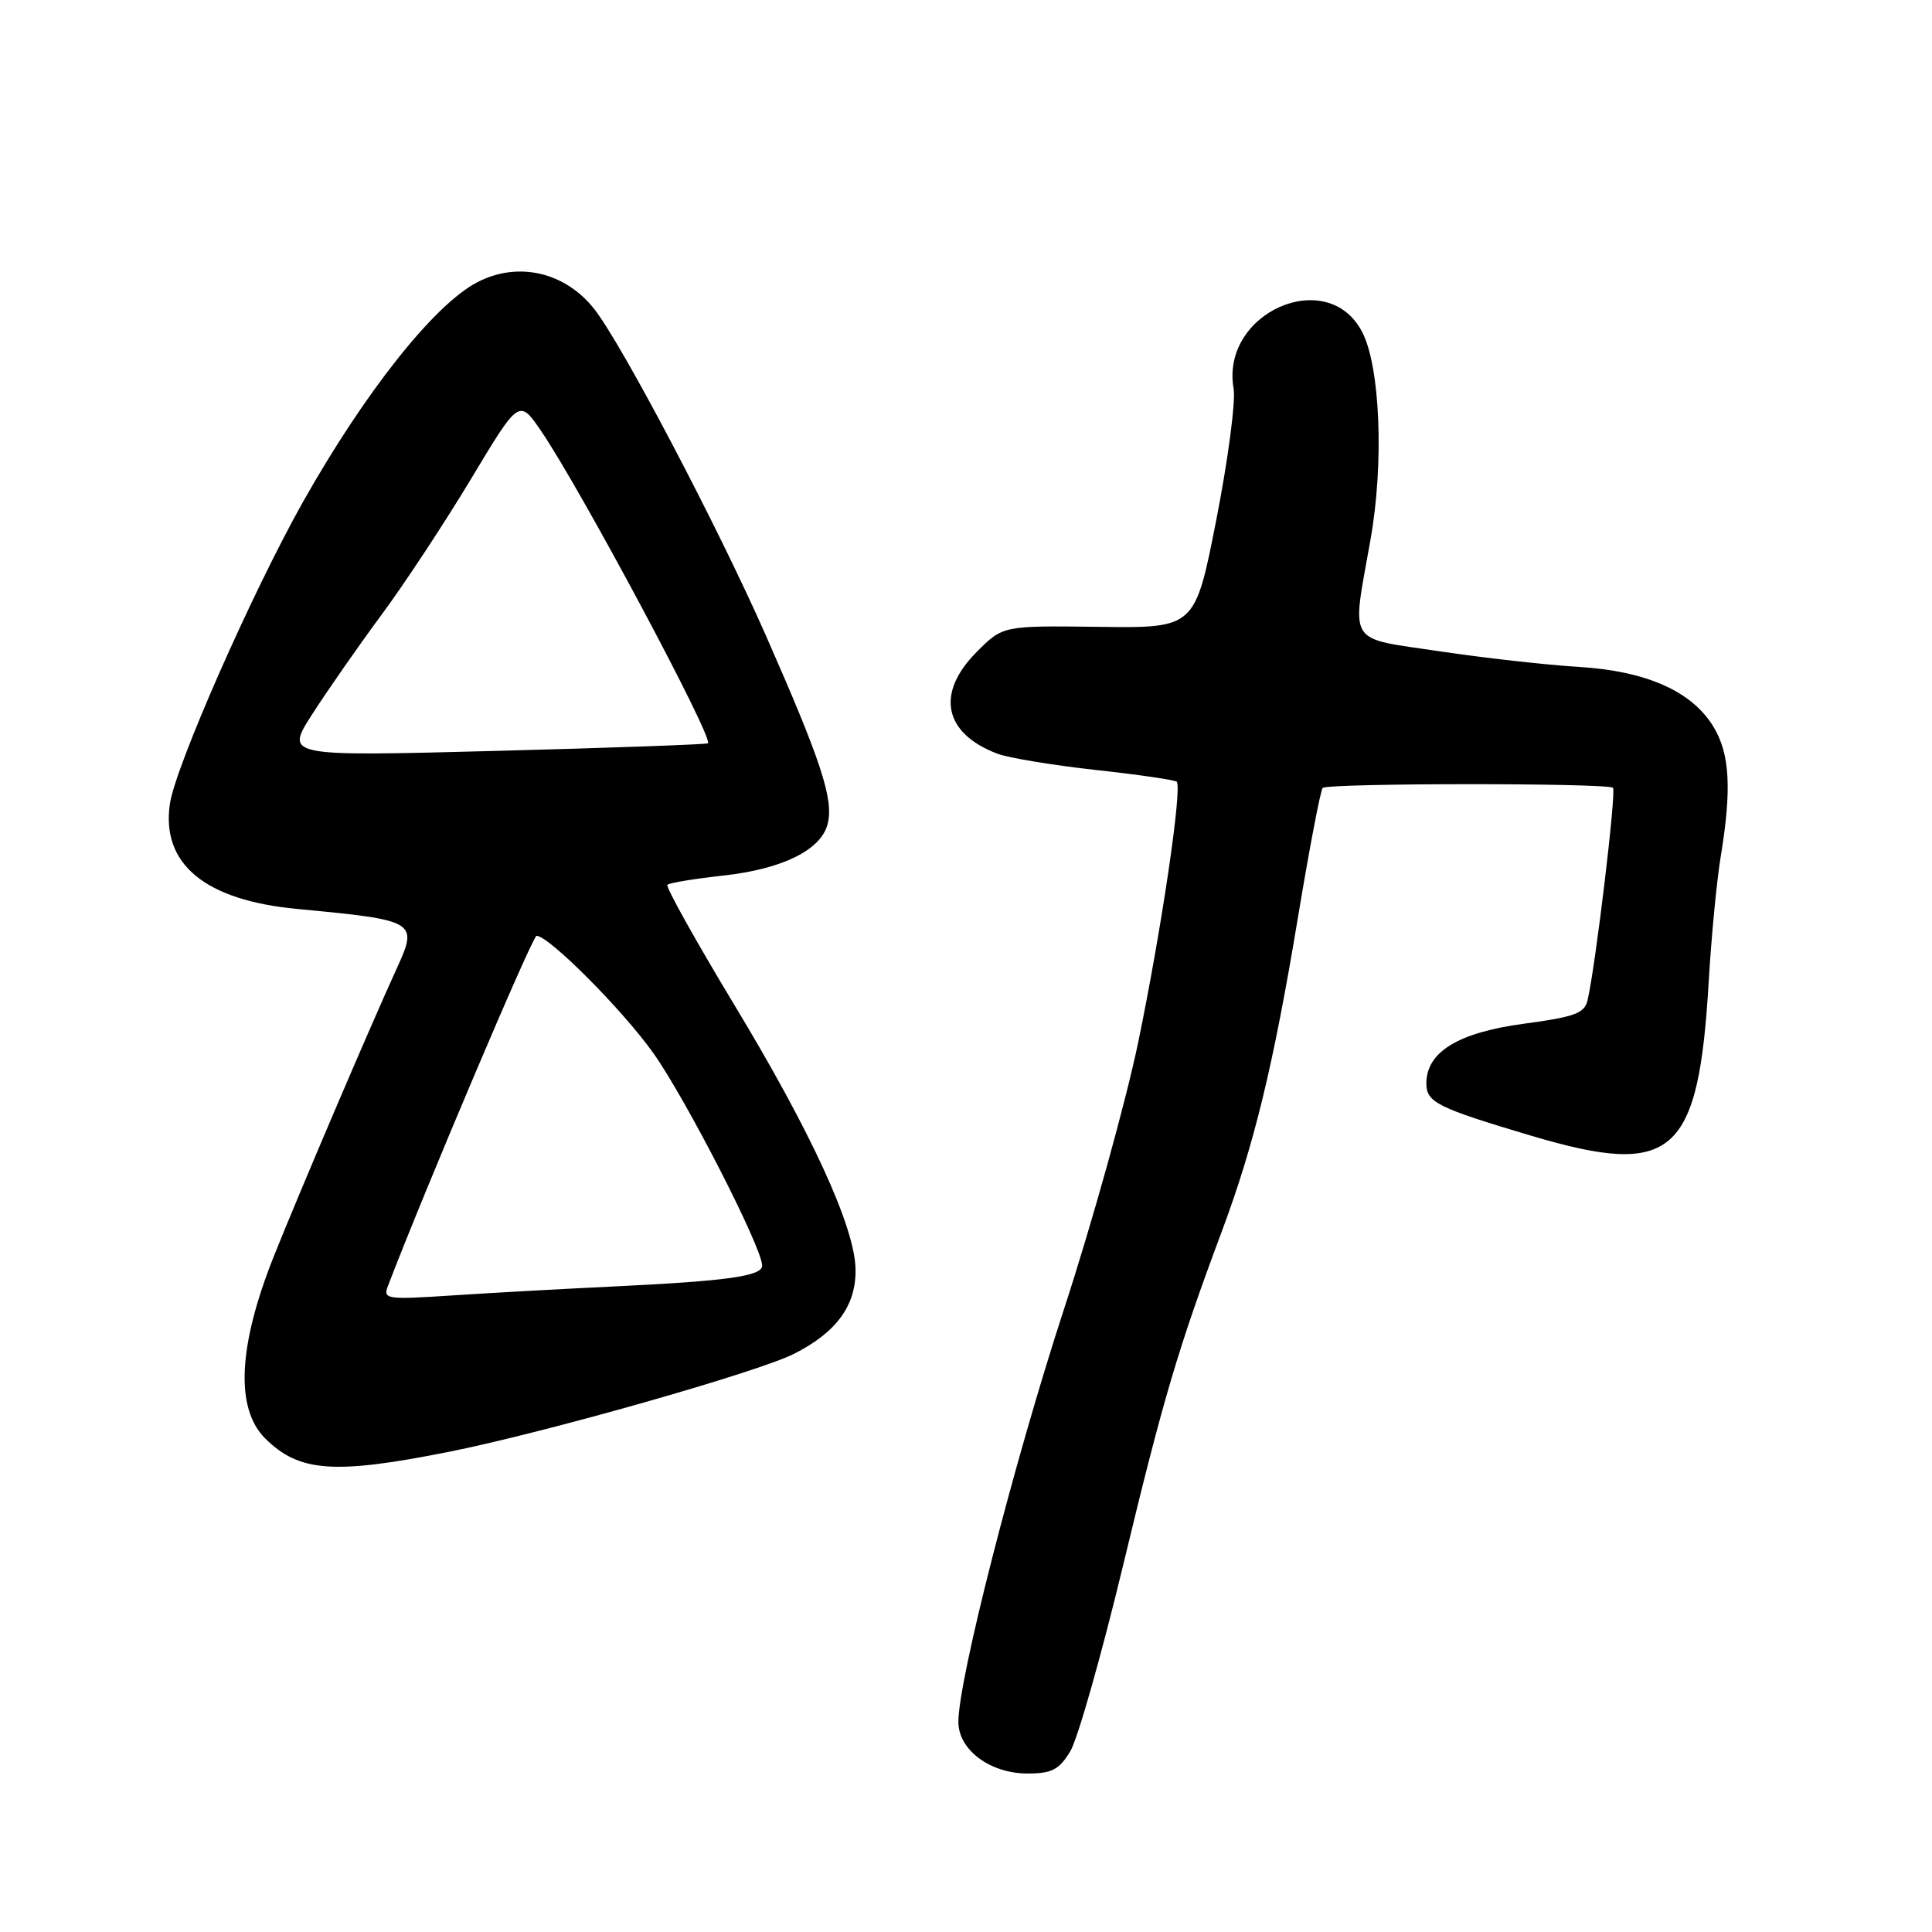 <?xml version="1.0" encoding="UTF-8" standalone="no"?>
<!DOCTYPE svg PUBLIC "-//W3C//DTD SVG 1.1//EN" "http://www.w3.org/Graphics/SVG/1.1/DTD/svg11.dtd" >
<svg xmlns="http://www.w3.org/2000/svg" xmlns:xlink="http://www.w3.org/1999/xlink" version="1.1" viewBox="0 0 256 256">
 <g >
 <path fill="currentColor"
d=" M 141.81 232.07 C 142.79 230.46 145.95 219.32 148.84 207.32 C 154.10 185.44 156.12 178.62 161.88 163.21 C 166.18 151.70 168.71 141.27 171.96 121.71 C 173.49 112.47 174.98 104.69 175.26 104.41 C 175.91 103.75 213.07 103.74 213.73 104.39 C 214.19 104.85 211.42 128.02 210.36 132.54 C 209.96 134.27 208.65 134.75 201.91 135.65 C 193.21 136.82 189.00 139.40 189.00 143.55 C 189.00 146.07 190.43 146.78 202.93 150.50 C 221.72 156.08 225.06 153.16 226.42 129.96 C 226.76 124.17 227.47 116.74 228.01 113.46 C 229.48 104.53 229.21 99.86 227.04 96.29 C 224.16 91.57 218.14 88.91 209.12 88.36 C 204.93 88.11 196.66 87.18 190.75 86.30 C 178.33 84.44 179.09 85.67 181.60 71.50 C 183.40 61.37 182.89 48.62 180.50 44.00 C 175.93 35.16 161.69 41.43 163.46 51.50 C 163.75 53.15 162.72 60.96 161.17 68.86 C 158.35 83.23 158.35 83.23 145.63 83.06 C 132.90 82.90 132.90 82.90 129.45 86.35 C 123.96 91.84 125.03 97.16 132.16 99.87 C 133.62 100.42 139.46 101.39 145.15 102.02 C 150.84 102.64 155.68 103.35 155.92 103.58 C 156.68 104.35 153.91 123.13 150.85 137.95 C 149.21 145.89 144.77 161.87 140.99 173.45 C 134.37 193.72 126.97 222.62 126.99 228.18 C 127.00 231.87 131.20 235.00 136.15 235.00 C 139.37 235.00 140.33 234.50 141.81 232.07 Z  M 59.50 192.37 C 72.22 189.83 100.42 181.82 105.23 179.38 C 110.90 176.51 113.49 172.91 113.36 168.08 C 113.21 162.47 107.49 150.01 97.32 133.18 C 92.18 124.66 88.18 117.49 88.43 117.24 C 88.68 116.99 92.01 116.44 95.82 116.02 C 103.68 115.16 108.81 112.62 109.67 109.17 C 110.49 105.93 108.81 100.83 101.44 84.11 C 95.12 69.79 82.50 45.77 78.78 41.00 C 74.91 36.03 68.60 34.58 63.20 37.42 C 57.50 40.41 48.32 52.00 40.15 66.50 C 33.42 78.46 23.24 101.55 22.51 106.52 C 21.35 114.49 27.15 119.28 39.36 120.44 C 55.22 121.94 55.43 122.07 52.56 128.35 C 49.02 136.08 39.54 158.30 36.27 166.50 C 31.55 178.35 31.16 186.61 35.12 190.58 C 39.62 195.07 44.25 195.41 59.50 192.37 Z  M 51.41 170.38 C 56.24 157.75 70.56 124.00 71.09 124.00 C 72.72 124.00 82.44 133.75 86.54 139.50 C 90.84 145.53 100.96 165.27 100.99 167.69 C 101.00 169.10 96.44 169.74 81.00 170.48 C 74.67 170.78 65.27 171.30 60.09 171.64 C 51.17 172.23 50.72 172.16 51.41 170.38 Z  M 41.35 94.67 C 43.31 91.61 47.42 85.71 50.49 81.55 C 53.57 77.40 58.94 69.24 62.44 63.42 C 68.79 52.84 68.79 52.84 71.74 57.17 C 76.94 64.80 94.57 97.80 93.81 98.49 C 93.64 98.64 80.97 99.10 65.64 99.50 C 37.79 100.23 37.79 100.23 41.35 94.67 Z "/>
</g>
</svg>